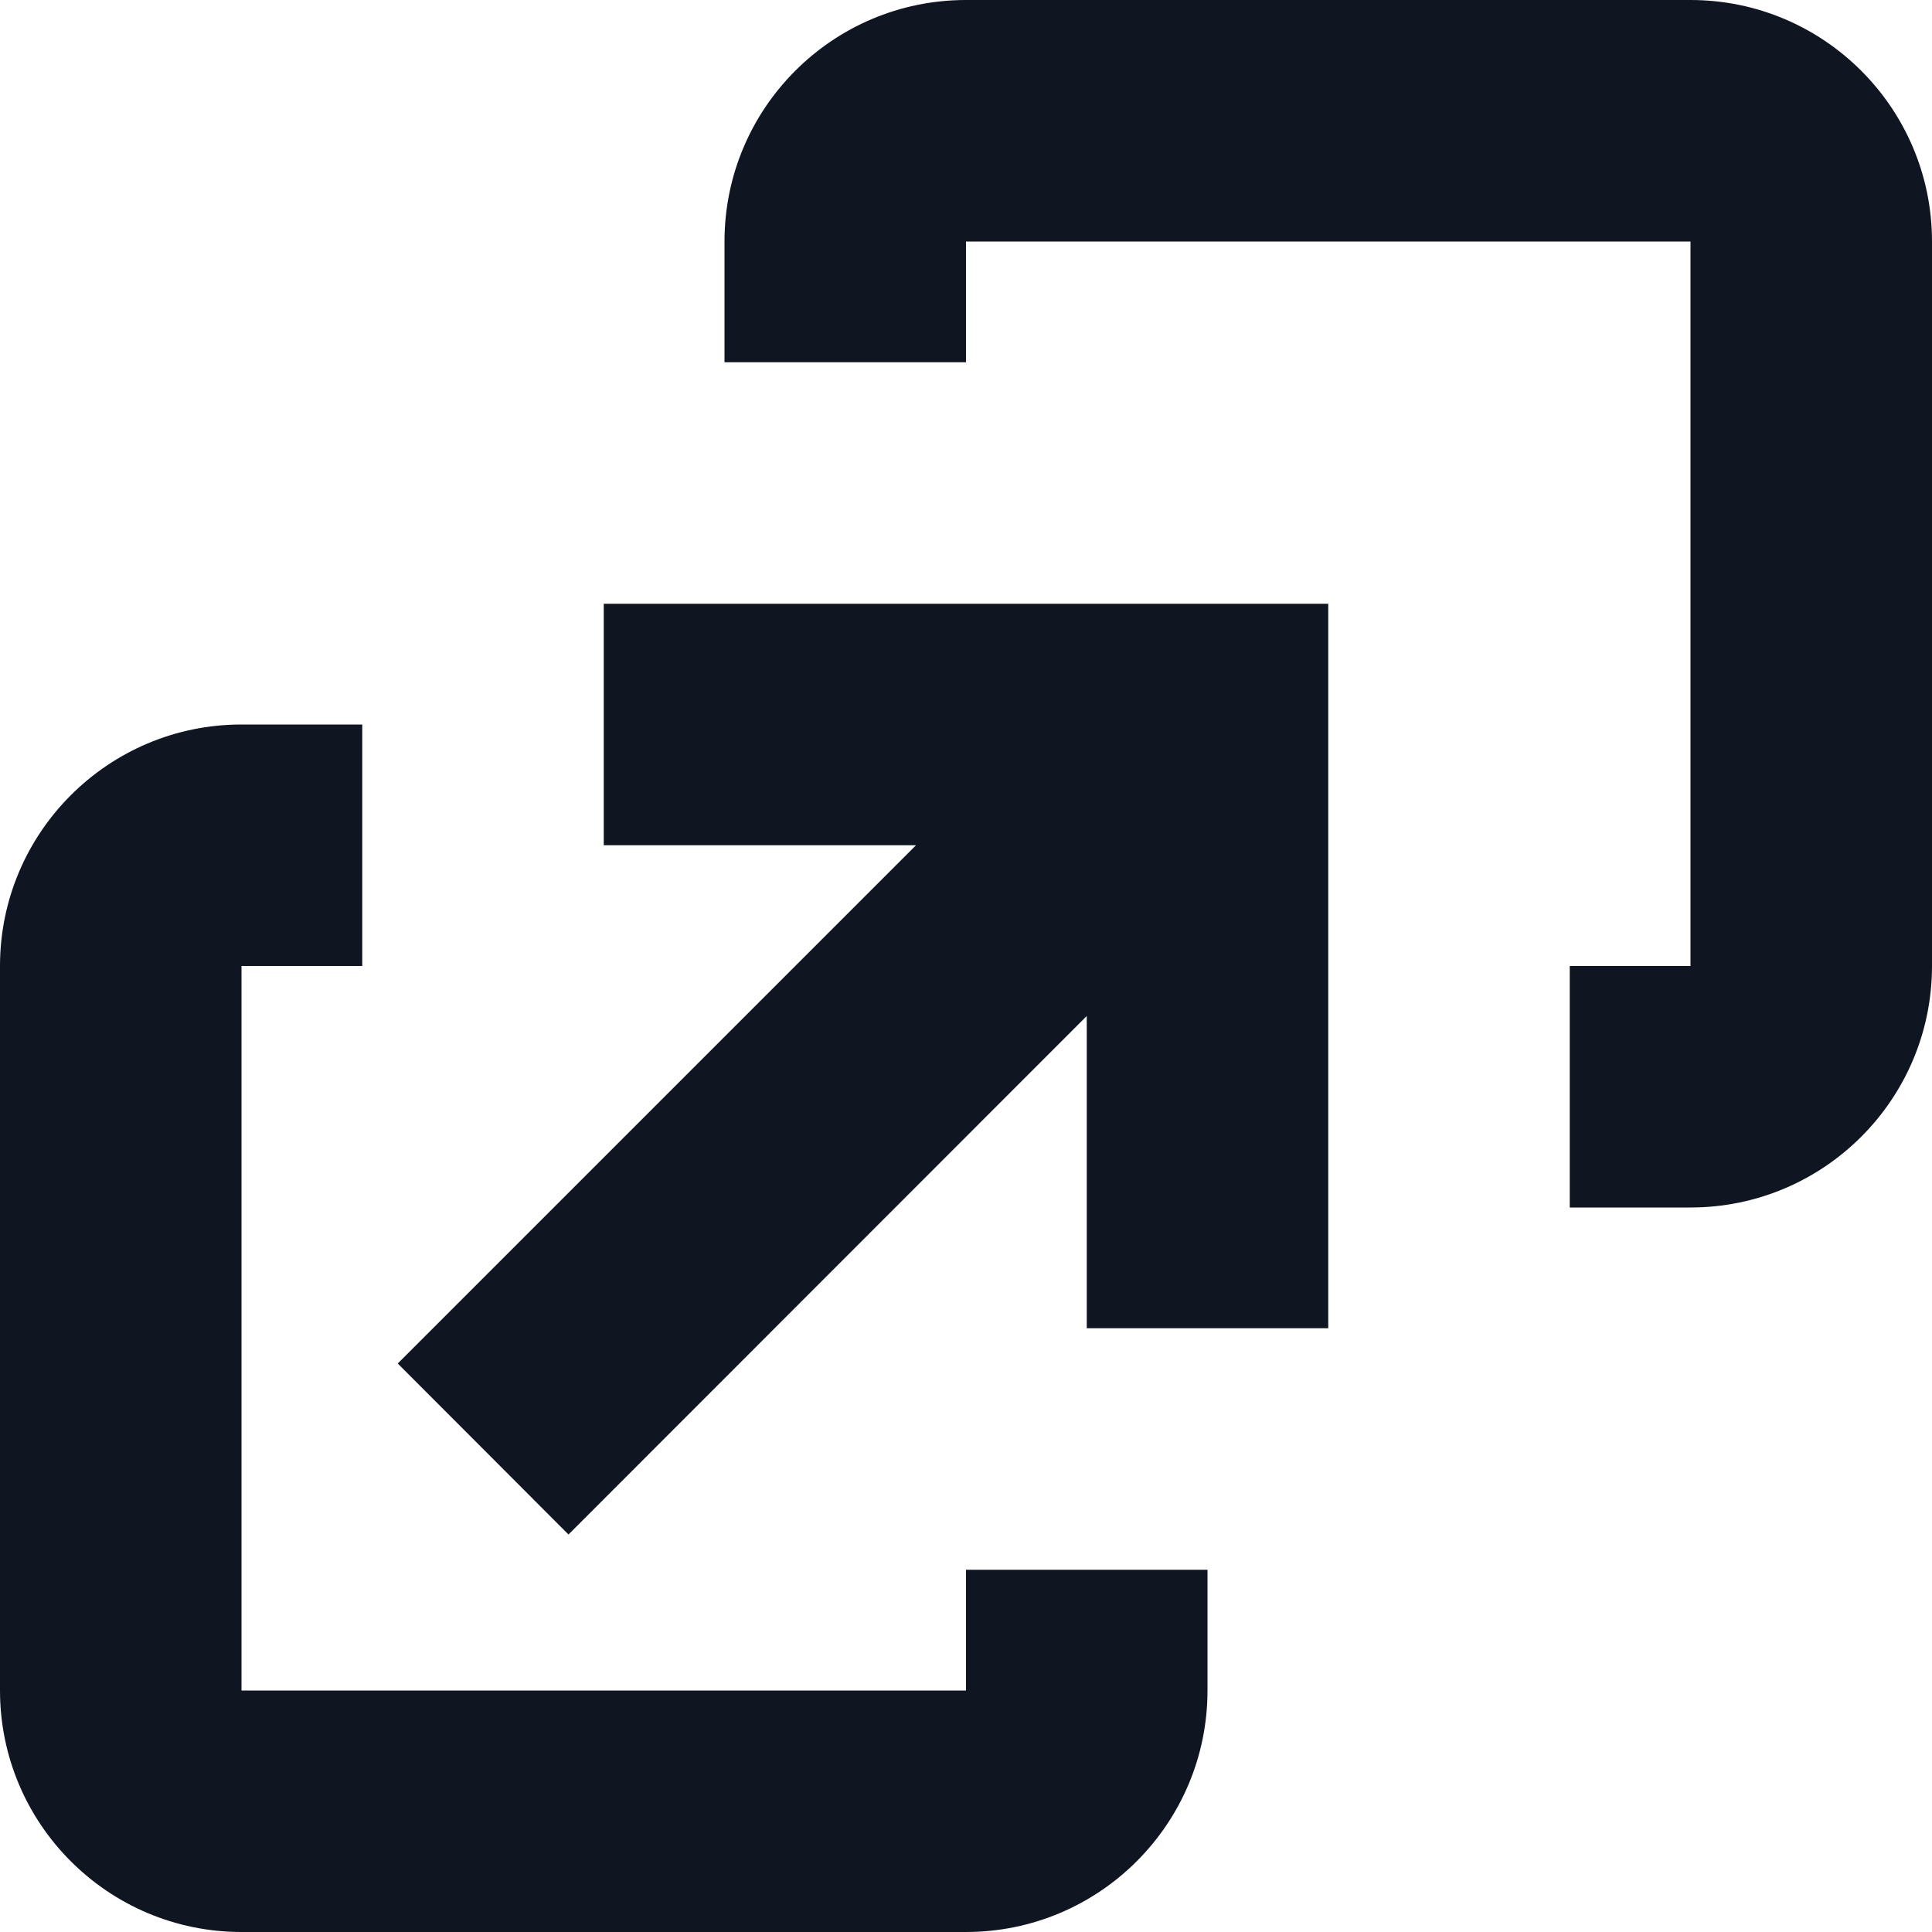 <svg width="8" height="8" viewBox="0 0 8 8" fill="none" xmlns="http://www.w3.org/2000/svg">
<path d="M7 5C7.552 5 8 4.552 8 4L8 1C8 0.448 7.552 0 7 0H4C3.448 0 3 0.448 3 1L3 1.5L4 1.5L4 1L7 1L7 4H6.5V5H7Z" fill="#0F1621"/>
<path d="M1 3C0.448 3 0 3.448 0 4V7C0 7.552 0.448 8 1 8L4 8C4.552 8 5 7.552 5 7V6.5H4V7L1 7L1 4H1.5V3H1Z" fill="#0F1621"/>
<path d="M4.5 4.207L2.354 6.354L1.647 5.646L3.793 3.5H2.5V2.5H5.5V5.5H4.5V4.207Z" fill="#0F1621"/>
</svg>
